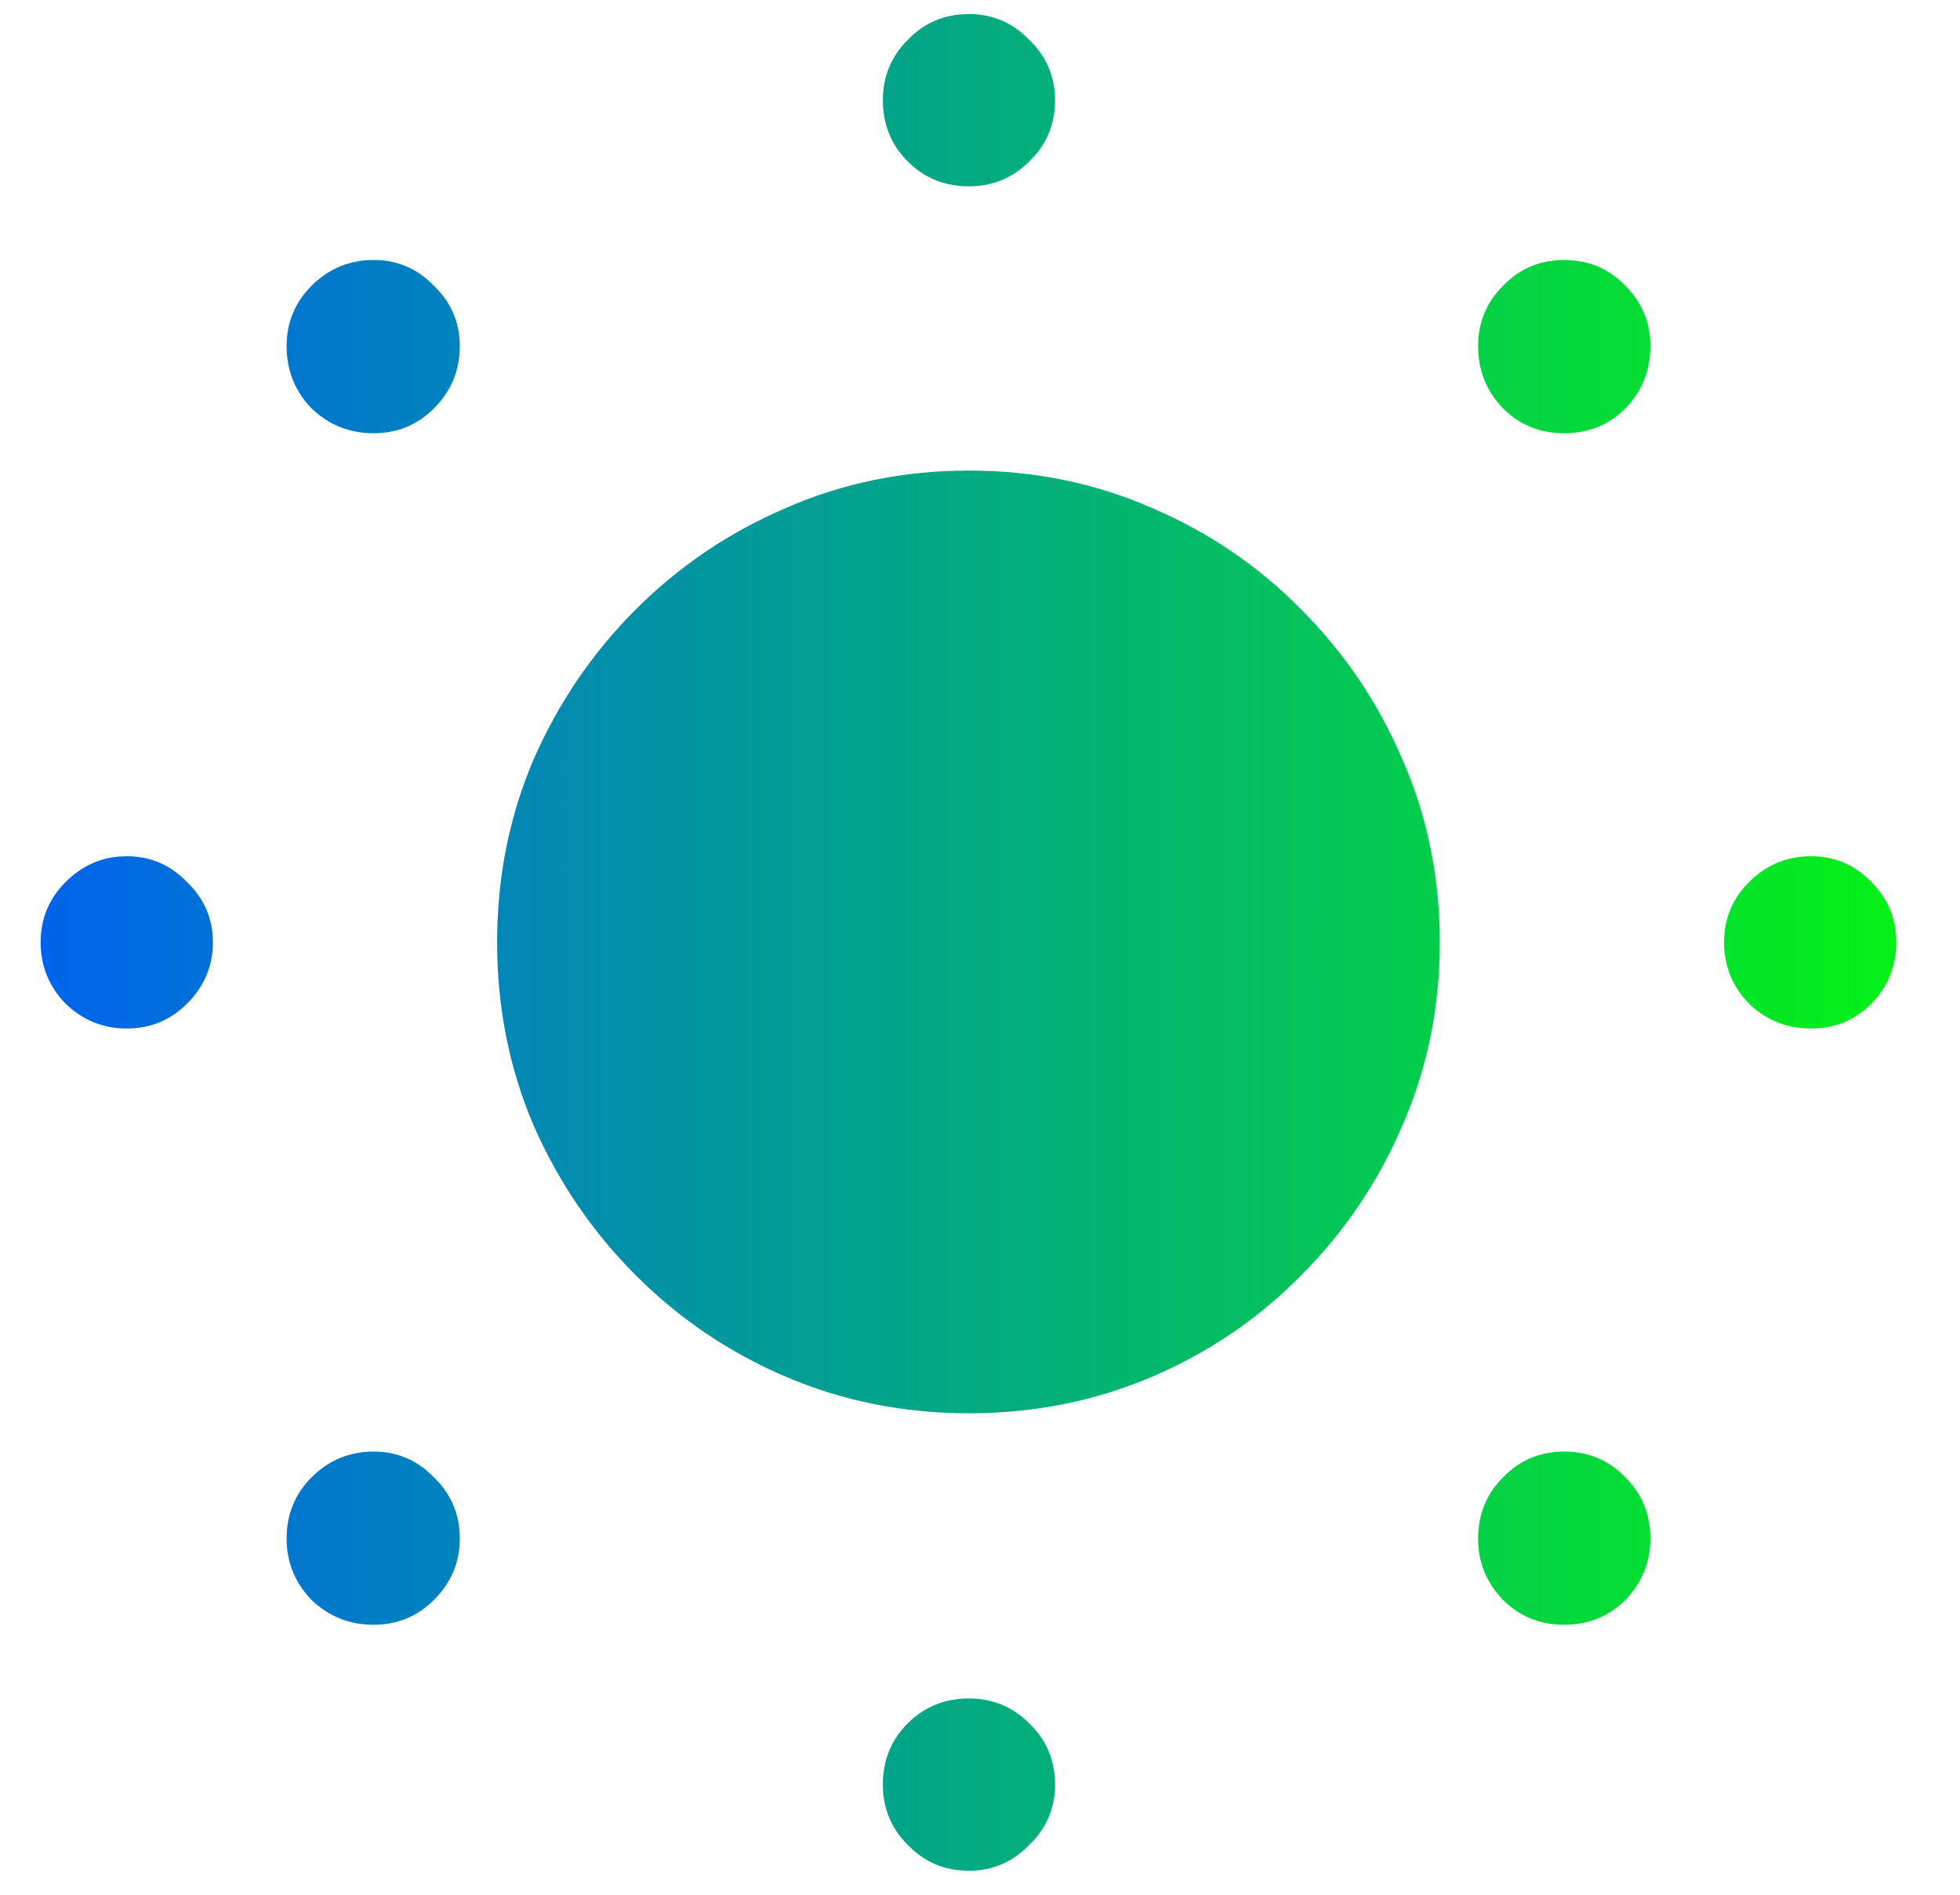 <svg width="30" height="29" viewBox="0 0 30 29" fill="none" xmlns="http://www.w3.org/2000/svg">
<path d="M14.831 2.852C14.46 2.852 14.148 2.725 13.894 2.471C13.64 2.217 13.513 1.904 13.513 1.533C13.513 1.172 13.64 0.864 13.894 0.61C14.148 0.347 14.46 0.215 14.831 0.215C15.192 0.215 15.5 0.347 15.754 0.61C16.018 0.864 16.149 1.172 16.149 1.533C16.149 1.904 16.018 2.217 15.754 2.471C15.5 2.725 15.192 2.852 14.831 2.852ZM23.942 6.631C23.571 6.631 23.259 6.504 23.005 6.25C22.751 5.986 22.624 5.669 22.624 5.298C22.624 4.937 22.751 4.629 23.005 4.375C23.259 4.111 23.571 3.979 23.942 3.979C24.314 3.979 24.626 4.111 24.88 4.375C25.134 4.629 25.261 4.937 25.261 5.298C25.261 5.669 25.134 5.986 24.88 6.25C24.626 6.504 24.314 6.631 23.942 6.631ZM27.722 15.742C27.351 15.742 27.033 15.615 26.77 15.361C26.516 15.098 26.389 14.785 26.389 14.424C26.389 14.062 26.516 13.755 26.77 13.501C27.033 13.237 27.351 13.105 27.722 13.105C28.083 13.105 28.391 13.237 28.645 13.501C28.898 13.755 29.025 14.062 29.025 14.424C29.025 14.785 28.898 15.098 28.645 15.361C28.391 15.615 28.083 15.742 27.722 15.742ZM23.942 24.868C23.571 24.868 23.259 24.741 23.005 24.487C22.751 24.224 22.624 23.911 22.624 23.55C22.624 23.179 22.751 22.866 23.005 22.612C23.259 22.349 23.571 22.217 23.942 22.217C24.314 22.217 24.626 22.349 24.88 22.612C25.134 22.866 25.261 23.179 25.261 23.55C25.261 23.911 25.134 24.224 24.88 24.487C24.626 24.741 24.314 24.868 23.942 24.868ZM14.831 28.633C14.46 28.633 14.148 28.501 13.894 28.237C13.64 27.983 13.513 27.676 13.513 27.314C13.513 26.943 13.64 26.631 13.894 26.377C14.148 26.123 14.46 25.996 14.831 25.996C15.192 25.996 15.5 26.123 15.754 26.377C16.018 26.631 16.149 26.943 16.149 27.314C16.149 27.676 16.018 27.983 15.754 28.237C15.5 28.501 15.192 28.633 14.831 28.633ZM5.72 24.868C5.349 24.868 5.031 24.741 4.768 24.487C4.514 24.224 4.387 23.911 4.387 23.55C4.387 23.179 4.514 22.866 4.768 22.612C5.031 22.349 5.349 22.217 5.72 22.217C6.081 22.217 6.389 22.349 6.643 22.612C6.906 22.866 7.038 23.179 7.038 23.55C7.038 23.911 6.906 24.224 6.643 24.487C6.389 24.741 6.081 24.868 5.72 24.868ZM1.94 15.742C1.579 15.742 1.267 15.615 1.003 15.361C0.749 15.098 0.622 14.785 0.622 14.424C0.622 14.062 0.749 13.755 1.003 13.501C1.267 13.237 1.579 13.105 1.94 13.105C2.302 13.105 2.609 13.237 2.863 13.501C3.127 13.755 3.259 14.062 3.259 14.424C3.259 14.785 3.127 15.098 2.863 15.361C2.609 15.615 2.302 15.742 1.94 15.742ZM5.72 6.631C5.349 6.631 5.031 6.504 4.768 6.25C4.514 5.986 4.387 5.669 4.387 5.298C4.387 4.937 4.514 4.629 4.768 4.375C5.031 4.111 5.349 3.979 5.72 3.979C6.081 3.979 6.389 4.111 6.643 4.375C6.906 4.629 7.038 4.937 7.038 5.298C7.038 5.669 6.906 5.986 6.643 6.25C6.389 6.504 6.081 6.631 5.72 6.631ZM14.831 21.631C13.835 21.631 12.902 21.445 12.033 21.074C11.164 20.703 10.398 20.186 9.733 19.521C9.069 18.857 8.547 18.091 8.166 17.222C7.795 16.352 7.609 15.42 7.609 14.424C7.609 13.428 7.795 12.495 8.166 11.626C8.547 10.757 9.069 9.99 9.733 9.326C10.398 8.662 11.164 8.145 12.033 7.773C12.902 7.393 13.835 7.202 14.831 7.202C15.827 7.202 16.76 7.393 17.629 7.773C18.498 8.145 19.26 8.662 19.914 9.326C20.578 9.99 21.096 10.757 21.467 11.626C21.848 12.495 22.038 13.428 22.038 14.424C22.038 15.42 21.848 16.352 21.467 17.222C21.096 18.091 20.578 18.857 19.914 19.521C19.26 20.186 18.498 20.703 17.629 21.074C16.76 21.445 15.827 21.631 14.831 21.631Z" fill="url(#paint0_linear_485_2650)"/>
<defs>
<linearGradient id="paint0_linear_485_2650" x1="-2" y1="15" x2="32" y2="15" gradientUnits="userSpaceOnUse">
<stop stop-color="#0057FF"/>
<stop offset="1" stop-color="#05FF00"/>
</linearGradient>
</defs>
</svg>
